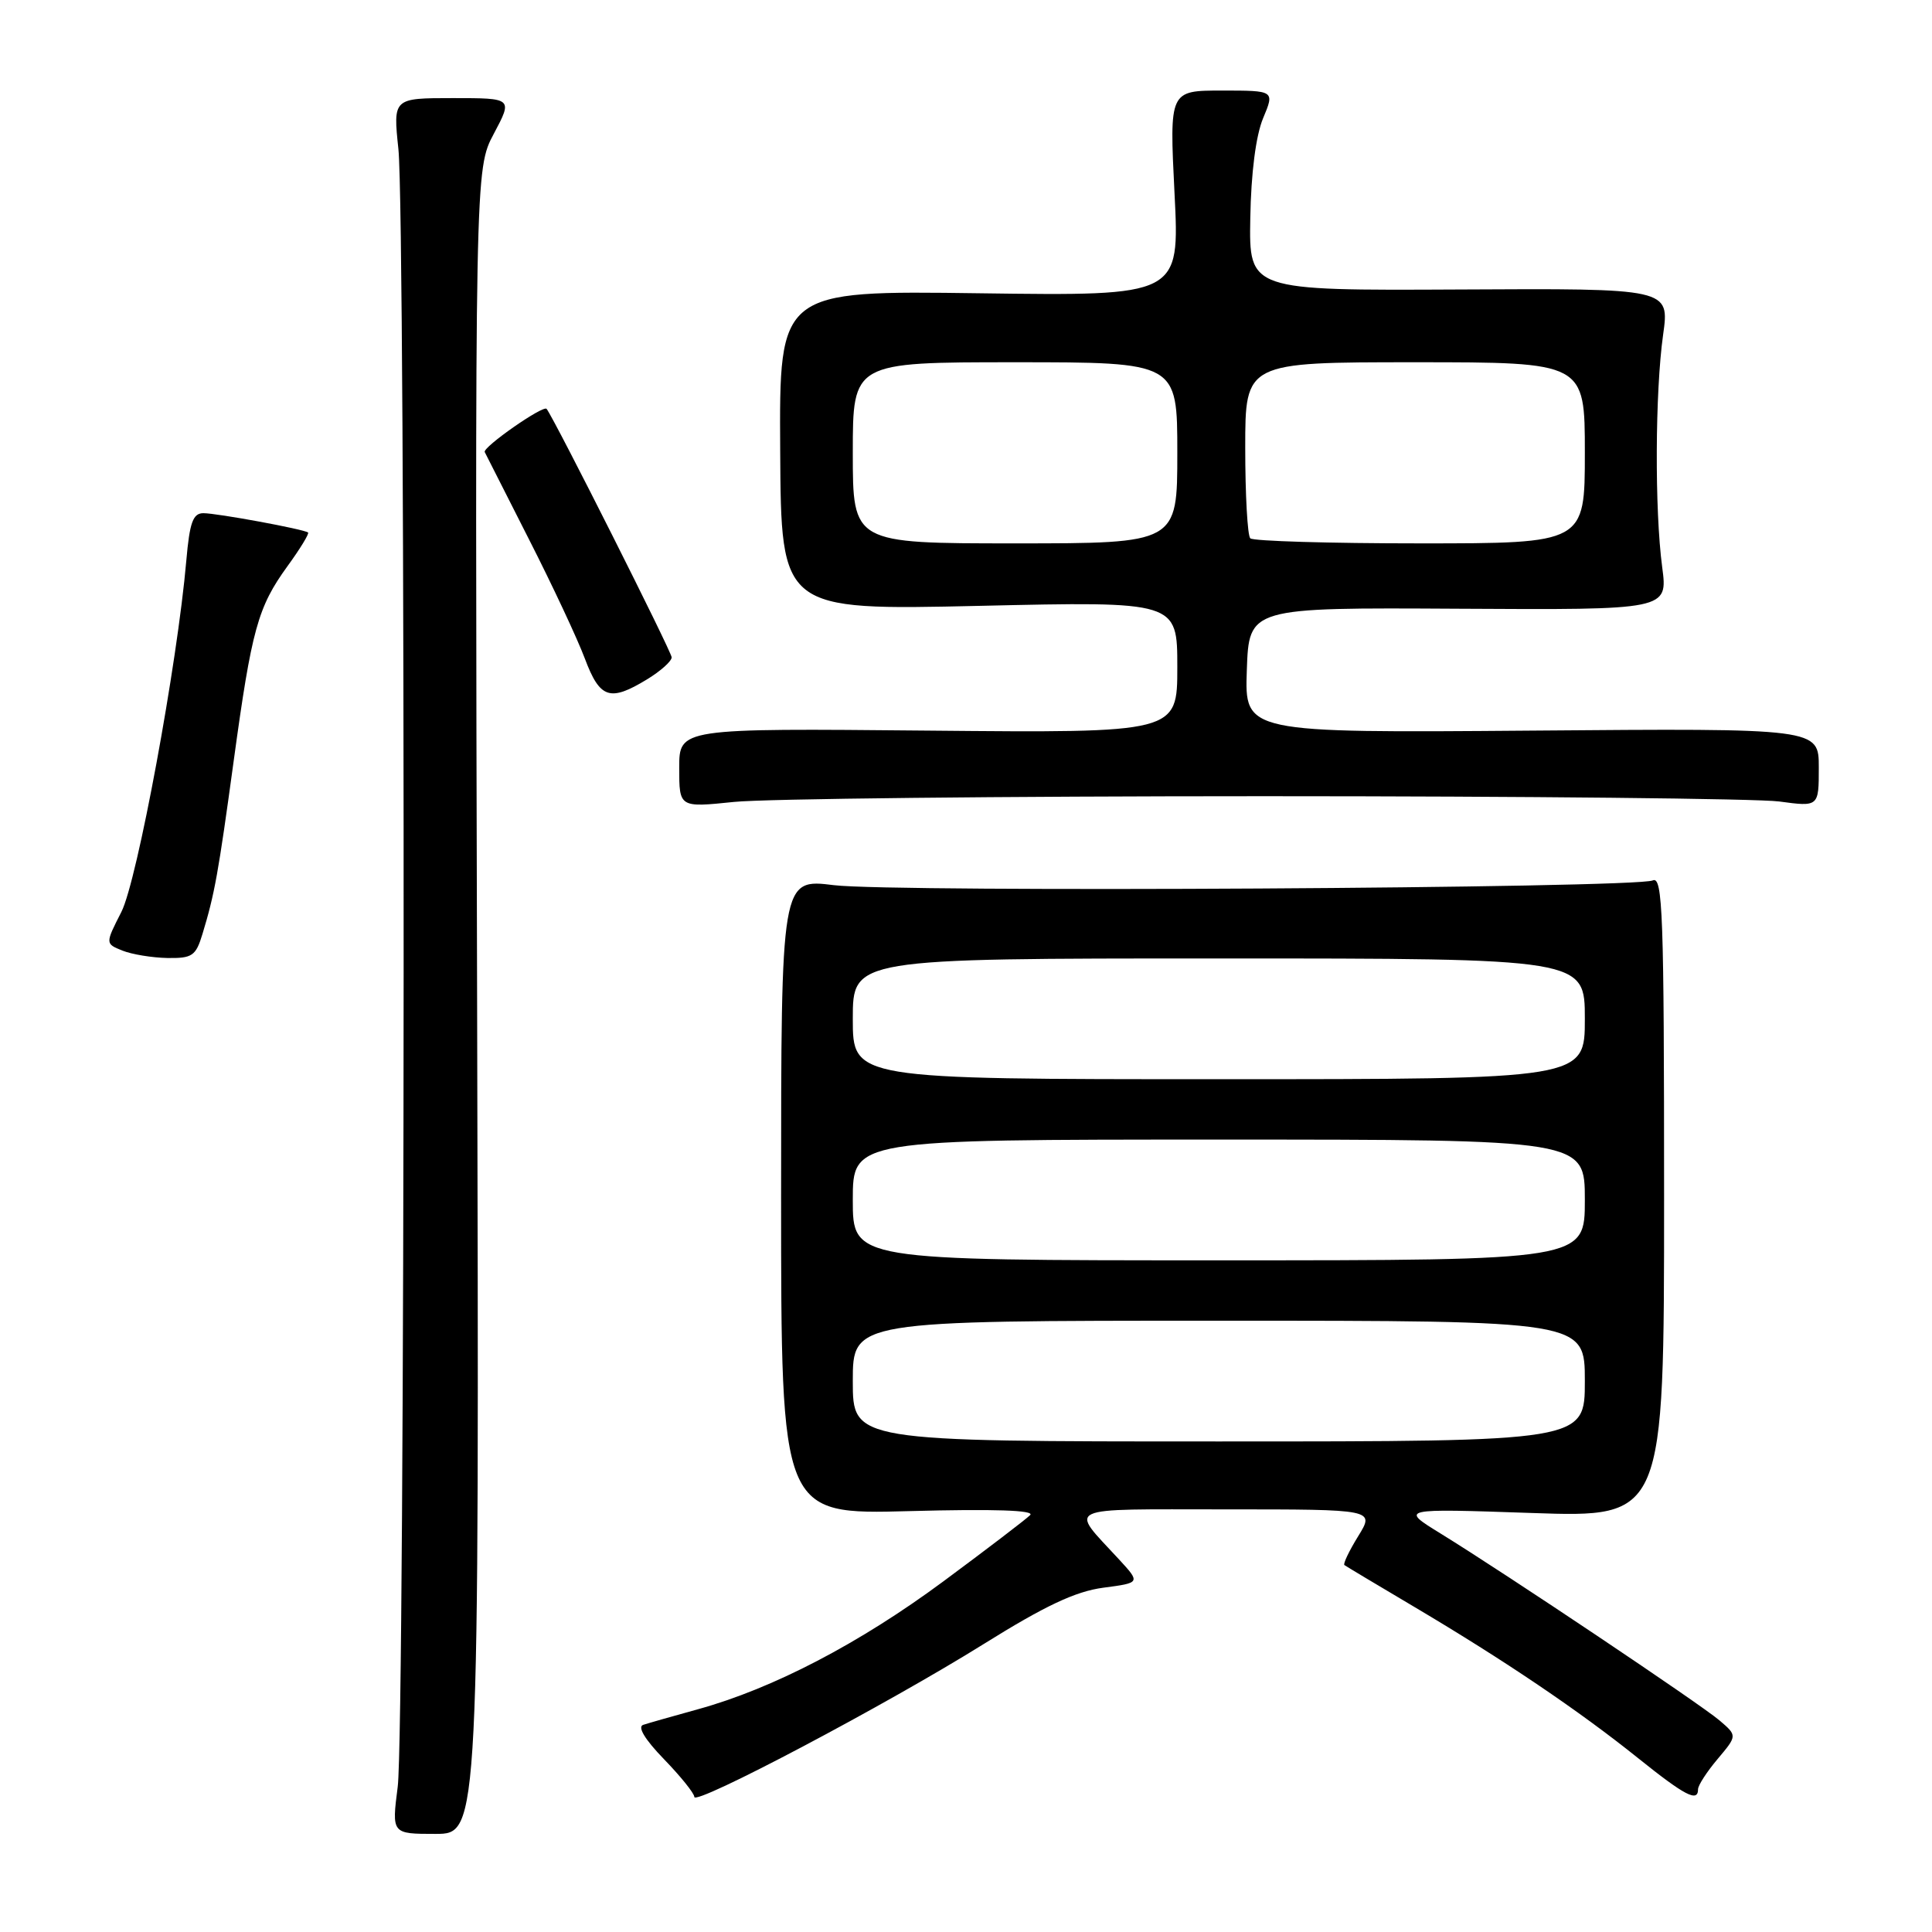 <?xml version="1.0" encoding="UTF-8" standalone="no"?>
<!DOCTYPE svg PUBLIC "-//W3C//DTD SVG 1.1//EN" "http://www.w3.org/Graphics/SVG/1.1/DTD/svg11.dtd" >
<svg xmlns="http://www.w3.org/2000/svg" xmlns:xlink="http://www.w3.org/1999/xlink" version="1.1" viewBox="0 0 256 256">
 <g >
 <path fill="currentColor"
d=" M 63.22 132.71 C 62.93 22.42 62.93 22.42 65.44 17.71 C 67.94 13.00 67.94 13.00 60.01 13.00 C 52.08 13.00 52.08 13.00 52.79 19.75 C 53.77 29.06 53.69 229.01 52.70 236.75 C 51.90 243.00 51.90 243.00 57.70 243.00 C 63.50 243.00 63.50 243.00 63.22 132.71 Z  M 130.38 217.82 C 138.49 212.76 142.51 210.87 146.19 210.38 C 151.13 209.73 151.13 209.73 148.26 206.61 C 141.67 199.46 140.50 200.00 162.46 200.00 C 182.16 200.00 182.16 200.00 179.97 203.55 C 178.76 205.51 177.94 207.23 178.14 207.38 C 178.34 207.53 182.55 210.05 187.50 212.98 C 199.37 220.02 209.21 226.67 216.99 232.91 C 223.28 237.96 225.00 238.85 225.00 237.08 C 225.00 236.57 226.17 234.76 227.60 233.07 C 230.20 229.98 230.20 229.98 227.85 227.97 C 225.28 225.78 199.49 208.50 190.87 203.19 C 185.50 199.88 185.50 199.88 203.00 200.48 C 220.50 201.08 220.50 201.08 220.50 158.53 C 220.50 121.07 220.32 116.06 219.00 116.66 C 216.71 117.70 118.46 118.27 110.50 117.29 C 103.50 116.42 103.50 116.42 103.50 158.56 C 103.50 200.69 103.50 200.69 120.50 200.23 C 131.72 199.93 137.16 200.11 136.50 200.76 C 135.95 201.31 130.78 205.26 125.00 209.54 C 113.90 217.76 102.43 223.74 92.50 226.48 C 89.20 227.39 85.93 228.32 85.23 228.55 C 84.43 228.80 85.45 230.49 87.98 233.10 C 90.19 235.38 92.00 237.63 92.00 238.10 C 92.00 239.33 117.55 225.83 130.38 217.82 Z  M 26.83 123.75 C 28.44 118.46 28.92 115.80 30.97 100.79 C 33.35 83.39 34.16 80.45 38.08 75.04 C 39.77 72.72 41.00 70.70 40.82 70.56 C 40.27 70.12 28.76 68.00 26.95 68.00 C 25.57 68.00 25.13 69.22 24.69 74.25 C 23.50 87.98 18.19 116.70 16.08 120.84 C 13.94 125.04 13.94 125.04 16.22 125.96 C 17.47 126.46 20.15 126.90 22.17 126.94 C 25.47 126.99 25.95 126.67 26.83 123.75 Z  M 167.50 105.50 C 202.15 105.50 232.86 105.82 235.75 106.20 C 241.00 106.91 241.00 106.91 241.00 101.70 C 241.00 96.50 241.00 96.50 202.96 96.81 C 164.92 97.11 164.92 97.11 165.21 88.81 C 165.50 80.50 165.50 80.50 193.25 80.66 C 221.00 80.82 221.00 80.82 220.25 75.16 C 219.24 67.57 219.31 51.92 220.37 44.36 C 221.23 38.21 221.23 38.21 193.37 38.36 C 165.50 38.50 165.50 38.50 165.67 28.91 C 165.77 22.93 166.41 17.95 167.37 15.66 C 168.90 12.00 168.90 12.00 161.92 12.00 C 154.95 12.00 154.95 12.00 155.63 25.61 C 156.32 39.22 156.32 39.22 129.78 38.86 C 103.25 38.50 103.25 38.50 103.38 59.69 C 103.50 80.87 103.50 80.87 129.75 80.28 C 156.00 79.68 156.00 79.68 156.00 88.40 C 156.00 97.12 156.00 97.12 123.00 96.81 C 90.00 96.50 90.00 96.50 90.00 101.76 C 90.00 107.01 90.00 107.01 97.25 106.26 C 101.24 105.84 132.85 105.50 167.50 105.50 Z  M 85.75 90.01 C 87.54 88.92 89.00 87.61 89.00 87.10 C 89.00 86.38 73.51 55.60 72.43 54.18 C 72.01 53.62 63.92 59.27 64.23 59.90 C 64.39 60.23 67.04 65.45 70.11 71.50 C 73.19 77.55 76.51 84.64 77.49 87.25 C 79.49 92.58 80.81 93.02 85.75 90.01 Z  M 113.00 183.00 C 113.00 175.00 113.00 175.00 161.50 175.00 C 210.00 175.00 210.00 175.00 210.00 183.00 C 210.00 191.00 210.00 191.00 161.50 191.00 C 113.00 191.00 113.00 191.00 113.00 183.00 Z  M 113.00 159.00 C 113.00 151.00 113.00 151.00 161.50 151.00 C 210.00 151.00 210.00 151.00 210.00 159.00 C 210.00 167.00 210.00 167.00 161.50 167.00 C 113.00 167.00 113.00 167.00 113.00 159.00 Z  M 113.00 135.00 C 113.00 127.00 113.00 127.00 161.50 127.00 C 210.00 127.00 210.00 127.00 210.00 135.00 C 210.00 143.00 210.00 143.00 161.50 143.00 C 113.00 143.00 113.00 143.00 113.00 135.00 Z  M 113.00 60.00 C 113.00 48.00 113.00 48.00 134.50 48.00 C 156.00 48.00 156.00 48.00 156.00 60.00 C 156.00 72.00 156.00 72.00 134.50 72.00 C 113.00 72.00 113.00 72.00 113.00 60.00 Z  M 165.67 71.33 C 165.30 70.97 165.00 65.57 165.00 59.33 C 165.00 48.00 165.00 48.00 187.50 48.00 C 210.00 48.00 210.00 48.00 210.00 60.00 C 210.00 72.00 210.00 72.00 188.17 72.00 C 176.16 72.00 166.03 71.70 165.67 71.33 Z "/>
</g>
</svg>